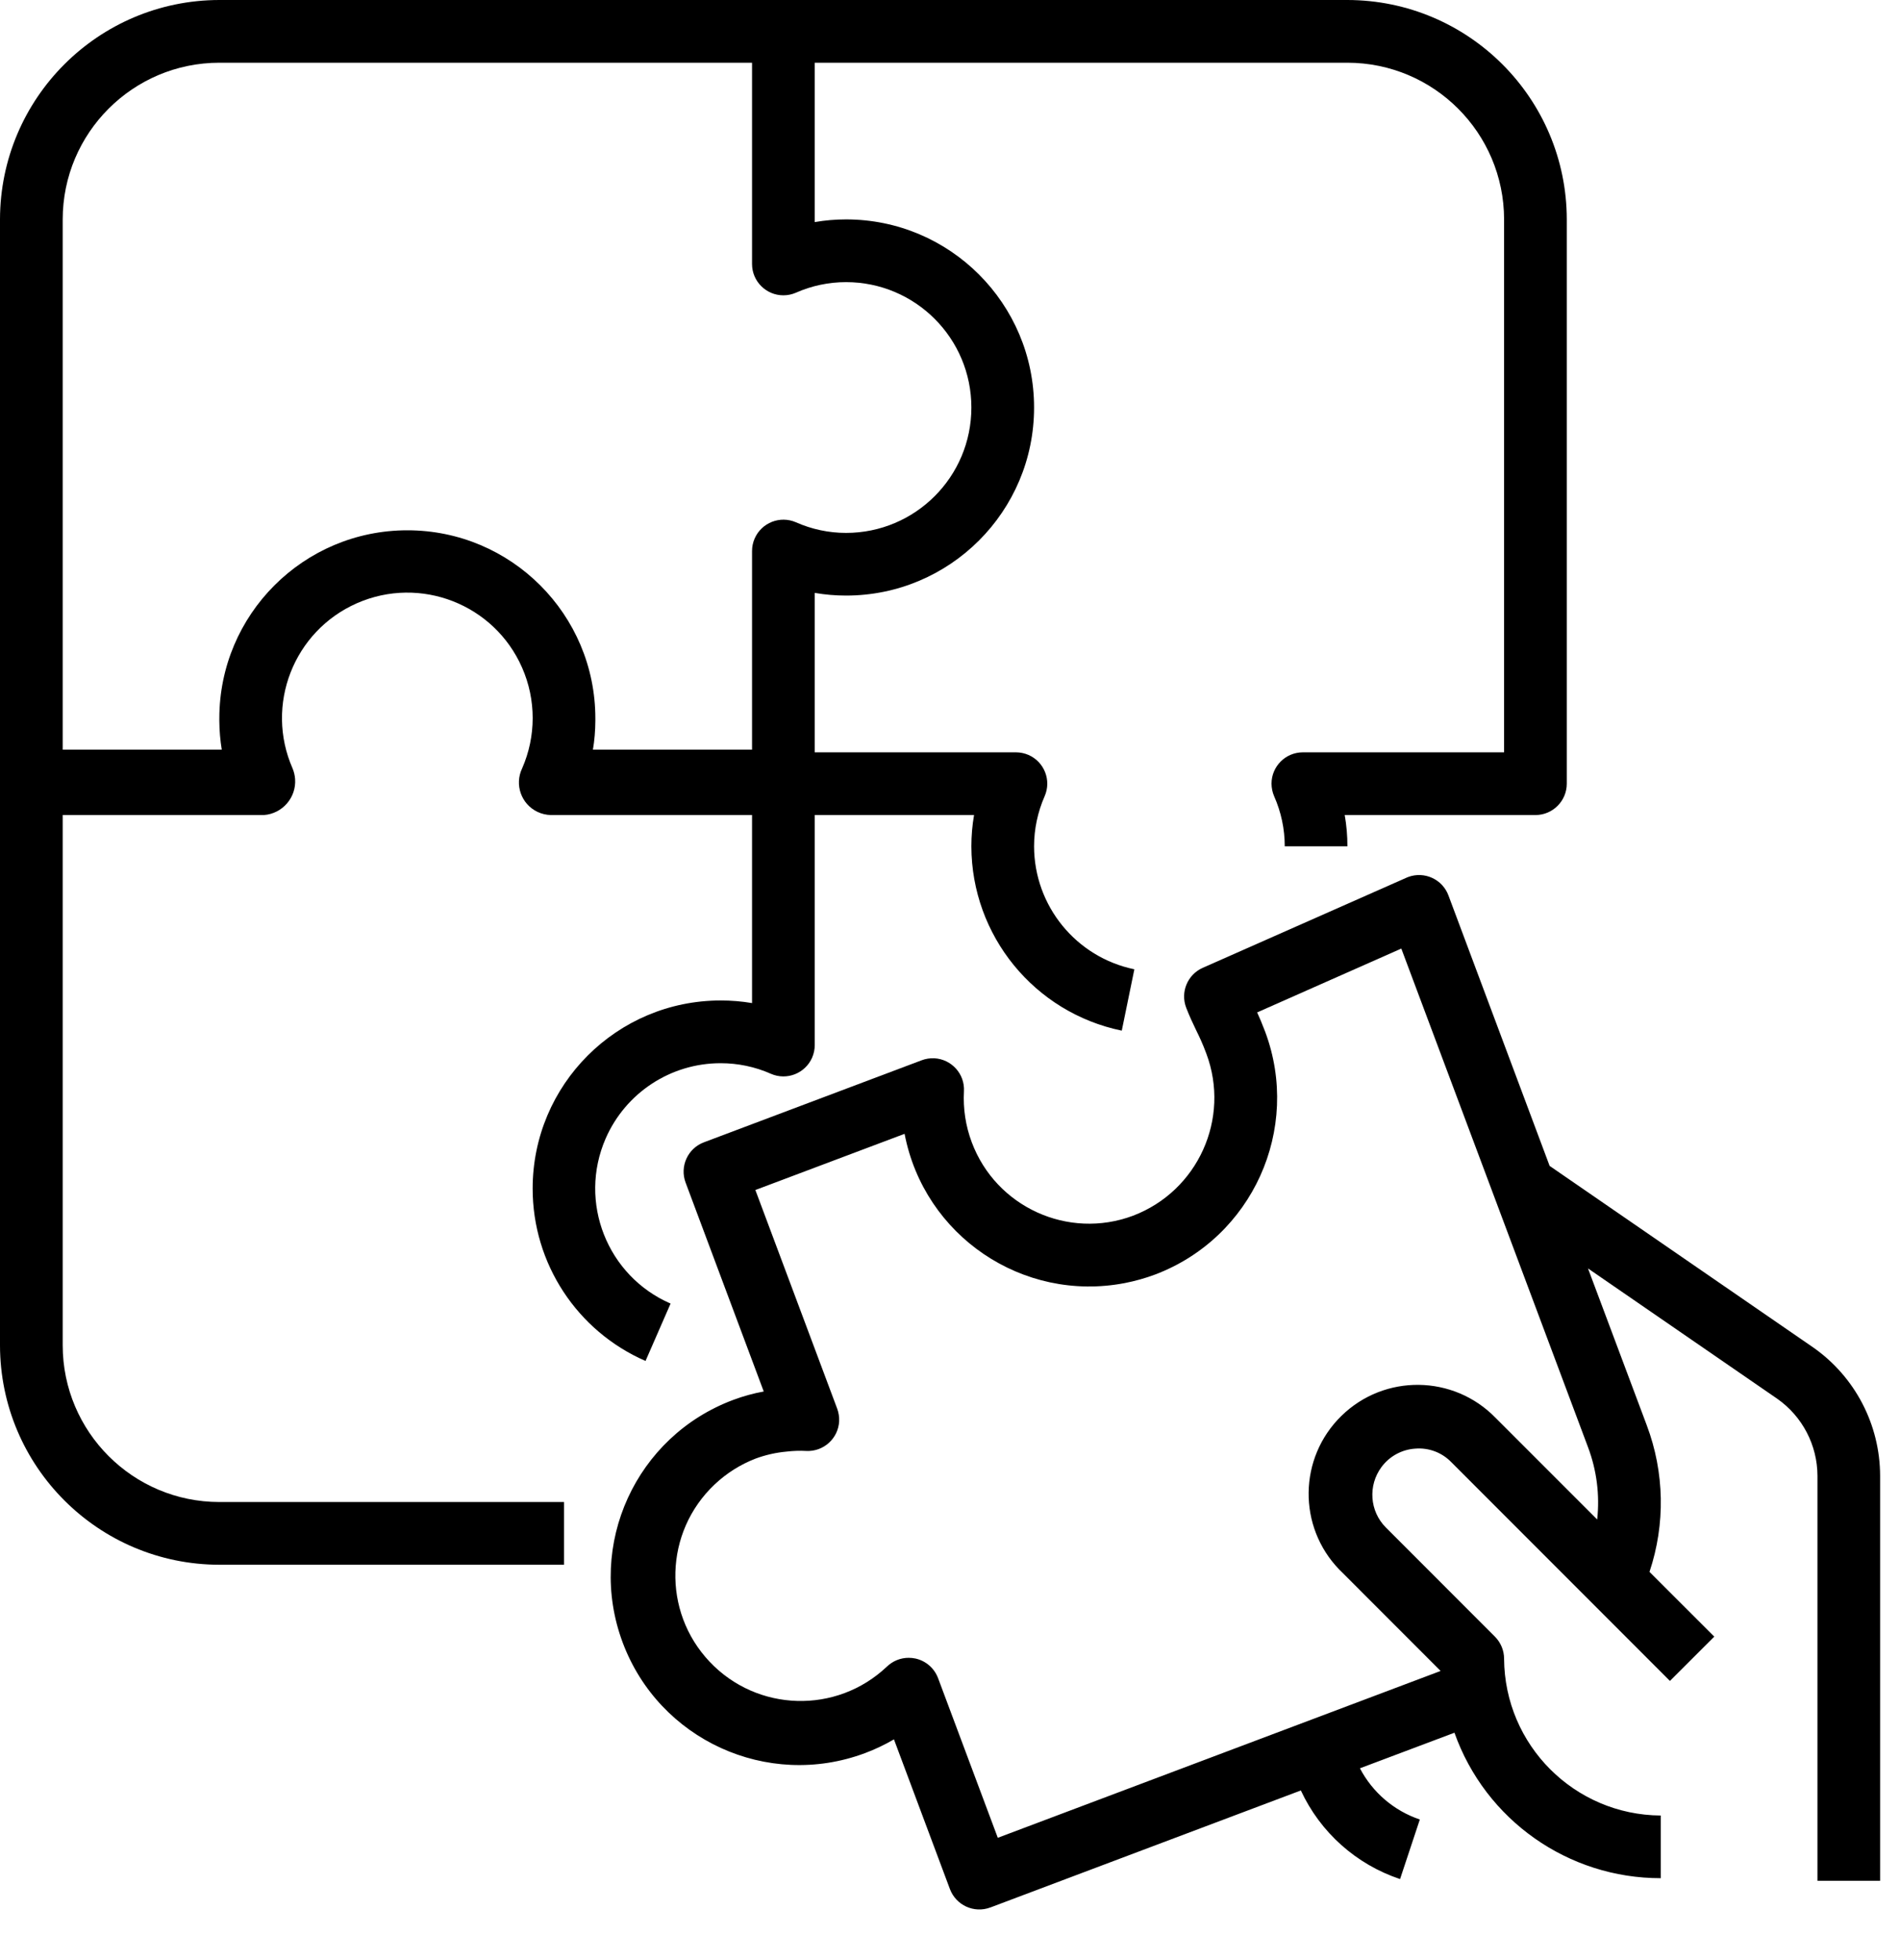 <svg width="32" height="33" viewBox="0 0 32 33" fill="none" xmlns="http://www.w3.org/2000/svg">
<path d="M22.693 0H3.694C1.655 0.003 0.003 1.655 0 3.694V22.65C0.003 24.689 1.655 26.341 3.694 26.344H9.5V25.288H3.694C2.238 25.287 1.057 24.106 1.056 22.65V13.722H4.445C4.757 13.699 4.993 13.427 4.97 13.114C4.965 13.053 4.951 12.994 4.928 12.938C4.459 11.871 4.944 10.626 6.011 10.156C7.079 9.687 8.324 10.172 8.793 11.24C9.031 11.781 9.031 12.397 8.793 12.938C8.663 13.211 8.779 13.538 9.051 13.668C9.122 13.702 9.199 13.72 9.277 13.722H12.666V16.888C12.492 16.858 12.315 16.844 12.138 16.844C10.389 16.844 8.971 18.261 8.971 20.01C8.97 21.27 9.717 22.41 10.872 22.913L11.294 21.947C10.225 21.482 9.735 20.238 10.2 19.169C10.536 18.398 11.297 17.899 12.138 17.9C12.429 17.9 12.717 17.96 12.983 18.078C13.25 18.195 13.561 18.073 13.678 17.806C13.707 17.739 13.722 17.667 13.722 17.595V13.722H16.405C16.375 13.896 16.36 14.072 16.36 14.249C16.363 15.753 17.421 17.048 18.893 17.352L19.105 16.319C18.123 16.116 17.418 15.252 17.416 14.249C17.416 13.959 17.477 13.671 17.594 13.405C17.711 13.138 17.589 12.827 17.322 12.71C17.255 12.681 17.183 12.666 17.111 12.666H13.722V9.982C13.896 10.012 14.072 10.027 14.249 10.027C15.998 10.027 17.416 8.61 17.416 6.861C17.416 5.112 15.998 3.694 14.249 3.694C14.072 3.694 13.896 3.709 13.722 3.739V1.056H22.693C24.15 1.057 25.33 2.238 25.332 3.694V12.666H21.943C21.651 12.666 21.415 12.903 21.415 13.194C21.416 13.267 21.43 13.338 21.459 13.405C21.577 13.671 21.638 13.959 21.638 14.249H22.693C22.694 14.072 22.678 13.896 22.648 13.722H25.86C26.151 13.722 26.388 13.485 26.388 13.194V3.694C26.385 1.655 24.733 0.003 22.693 0ZM14.249 4.75C15.415 4.75 16.36 5.695 16.36 6.861C16.36 8.027 15.415 8.972 14.249 8.972C13.959 8.972 13.671 8.911 13.405 8.793C13.138 8.677 12.827 8.799 12.71 9.066C12.681 9.132 12.666 9.204 12.666 9.277V12.622H9.986C10.013 12.462 10.026 12.3 10.027 12.138C10.027 12.129 10.027 12.12 10.027 12.111C10.027 12.101 10.027 12.1 10.027 12.095C10.027 10.346 8.61 8.928 6.861 8.928C5.112 8.928 3.694 10.346 3.694 12.095C3.694 12.1 3.694 12.106 3.694 12.111C3.694 12.116 3.694 12.129 3.694 12.138C3.695 12.3 3.709 12.462 3.735 12.622H1.056V3.694C1.057 2.238 2.238 1.057 3.694 1.056H12.666V4.445C12.666 4.736 12.903 4.972 13.194 4.972C13.267 4.972 13.338 4.957 13.405 4.928C13.671 4.81 13.959 4.75 14.249 4.75Z" fill="black"/>
<path d="M30.536 22.684L26.099 19.629L24.395 15.076C24.294 14.803 23.99 14.664 23.717 14.765C23.707 14.769 23.697 14.773 23.688 14.777L20.257 16.294C20 16.408 19.877 16.703 19.978 16.966C20.035 17.113 20.088 17.225 20.144 17.341C20.201 17.457 20.253 17.566 20.317 17.738C20.727 18.832 20.175 20.052 19.082 20.468C17.991 20.876 16.774 20.322 16.366 19.23C16.263 18.956 16.219 18.664 16.235 18.372C16.251 18.081 16.027 17.833 15.736 17.817C15.663 17.814 15.59 17.825 15.522 17.851L11.855 19.232C11.583 19.334 11.445 19.638 11.547 19.91L12.863 23.427C12.688 23.459 12.517 23.506 12.351 23.568C10.709 24.18 9.874 26.008 10.486 27.65C11.098 29.292 12.925 30.128 14.567 29.516C14.736 29.453 14.9 29.375 15.056 29.284L15.999 31.805C16.102 32.078 16.406 32.216 16.679 32.114C16.679 32.114 16.679 32.114 16.68 32.114L21.909 30.144C22.237 30.85 22.841 31.389 23.58 31.636L23.913 30.633C23.479 30.487 23.117 30.178 22.904 29.771L24.496 29.172C25.018 30.642 26.411 31.623 27.971 31.621V30.566C26.517 30.557 25.341 29.381 25.332 27.927C25.332 27.787 25.276 27.653 25.177 27.554L23.34 25.716C23.067 25.442 23.037 25.009 23.268 24.698C23.402 24.517 23.61 24.404 23.835 24.389C24.061 24.37 24.283 24.453 24.441 24.615L28.125 28.3L28.872 27.554L27.781 26.464C28.05 25.66 28.034 24.789 27.735 23.996L26.745 21.355L29.935 23.551C30.357 23.848 30.609 24.332 30.61 24.848V31.665H31.665V24.848C31.664 23.986 31.243 23.178 30.536 22.684ZM26.746 24.366C26.892 24.754 26.945 25.17 26.9 25.582L25.187 23.869C24.48 23.144 23.319 23.129 22.594 23.836C21.868 24.544 21.854 25.705 22.561 26.43C22.572 26.441 22.582 26.452 22.594 26.462L24.263 28.132L16.805 30.941L15.799 28.253C15.736 28.086 15.594 27.962 15.419 27.923C15.382 27.915 15.343 27.911 15.305 27.911C15.167 27.91 15.034 27.965 14.935 28.061C14.088 28.862 12.752 28.824 11.951 27.976C11.15 27.129 11.188 25.793 12.036 24.992C12.235 24.804 12.469 24.656 12.725 24.557C12.893 24.495 13.069 24.455 13.247 24.439C13.357 24.426 13.468 24.422 13.578 24.428C13.869 24.443 14.117 24.22 14.133 23.929C14.136 23.856 14.125 23.784 14.1 23.716L12.722 20.035L15.235 19.089C15.565 20.807 17.224 21.931 18.942 21.602C19.117 21.568 19.289 21.52 19.457 21.457C21.093 20.836 21.92 19.009 21.308 17.37C21.259 17.24 21.215 17.137 21.173 17.045L23.601 15.97L26.746 24.366Z" fill="black"/>
</svg>
